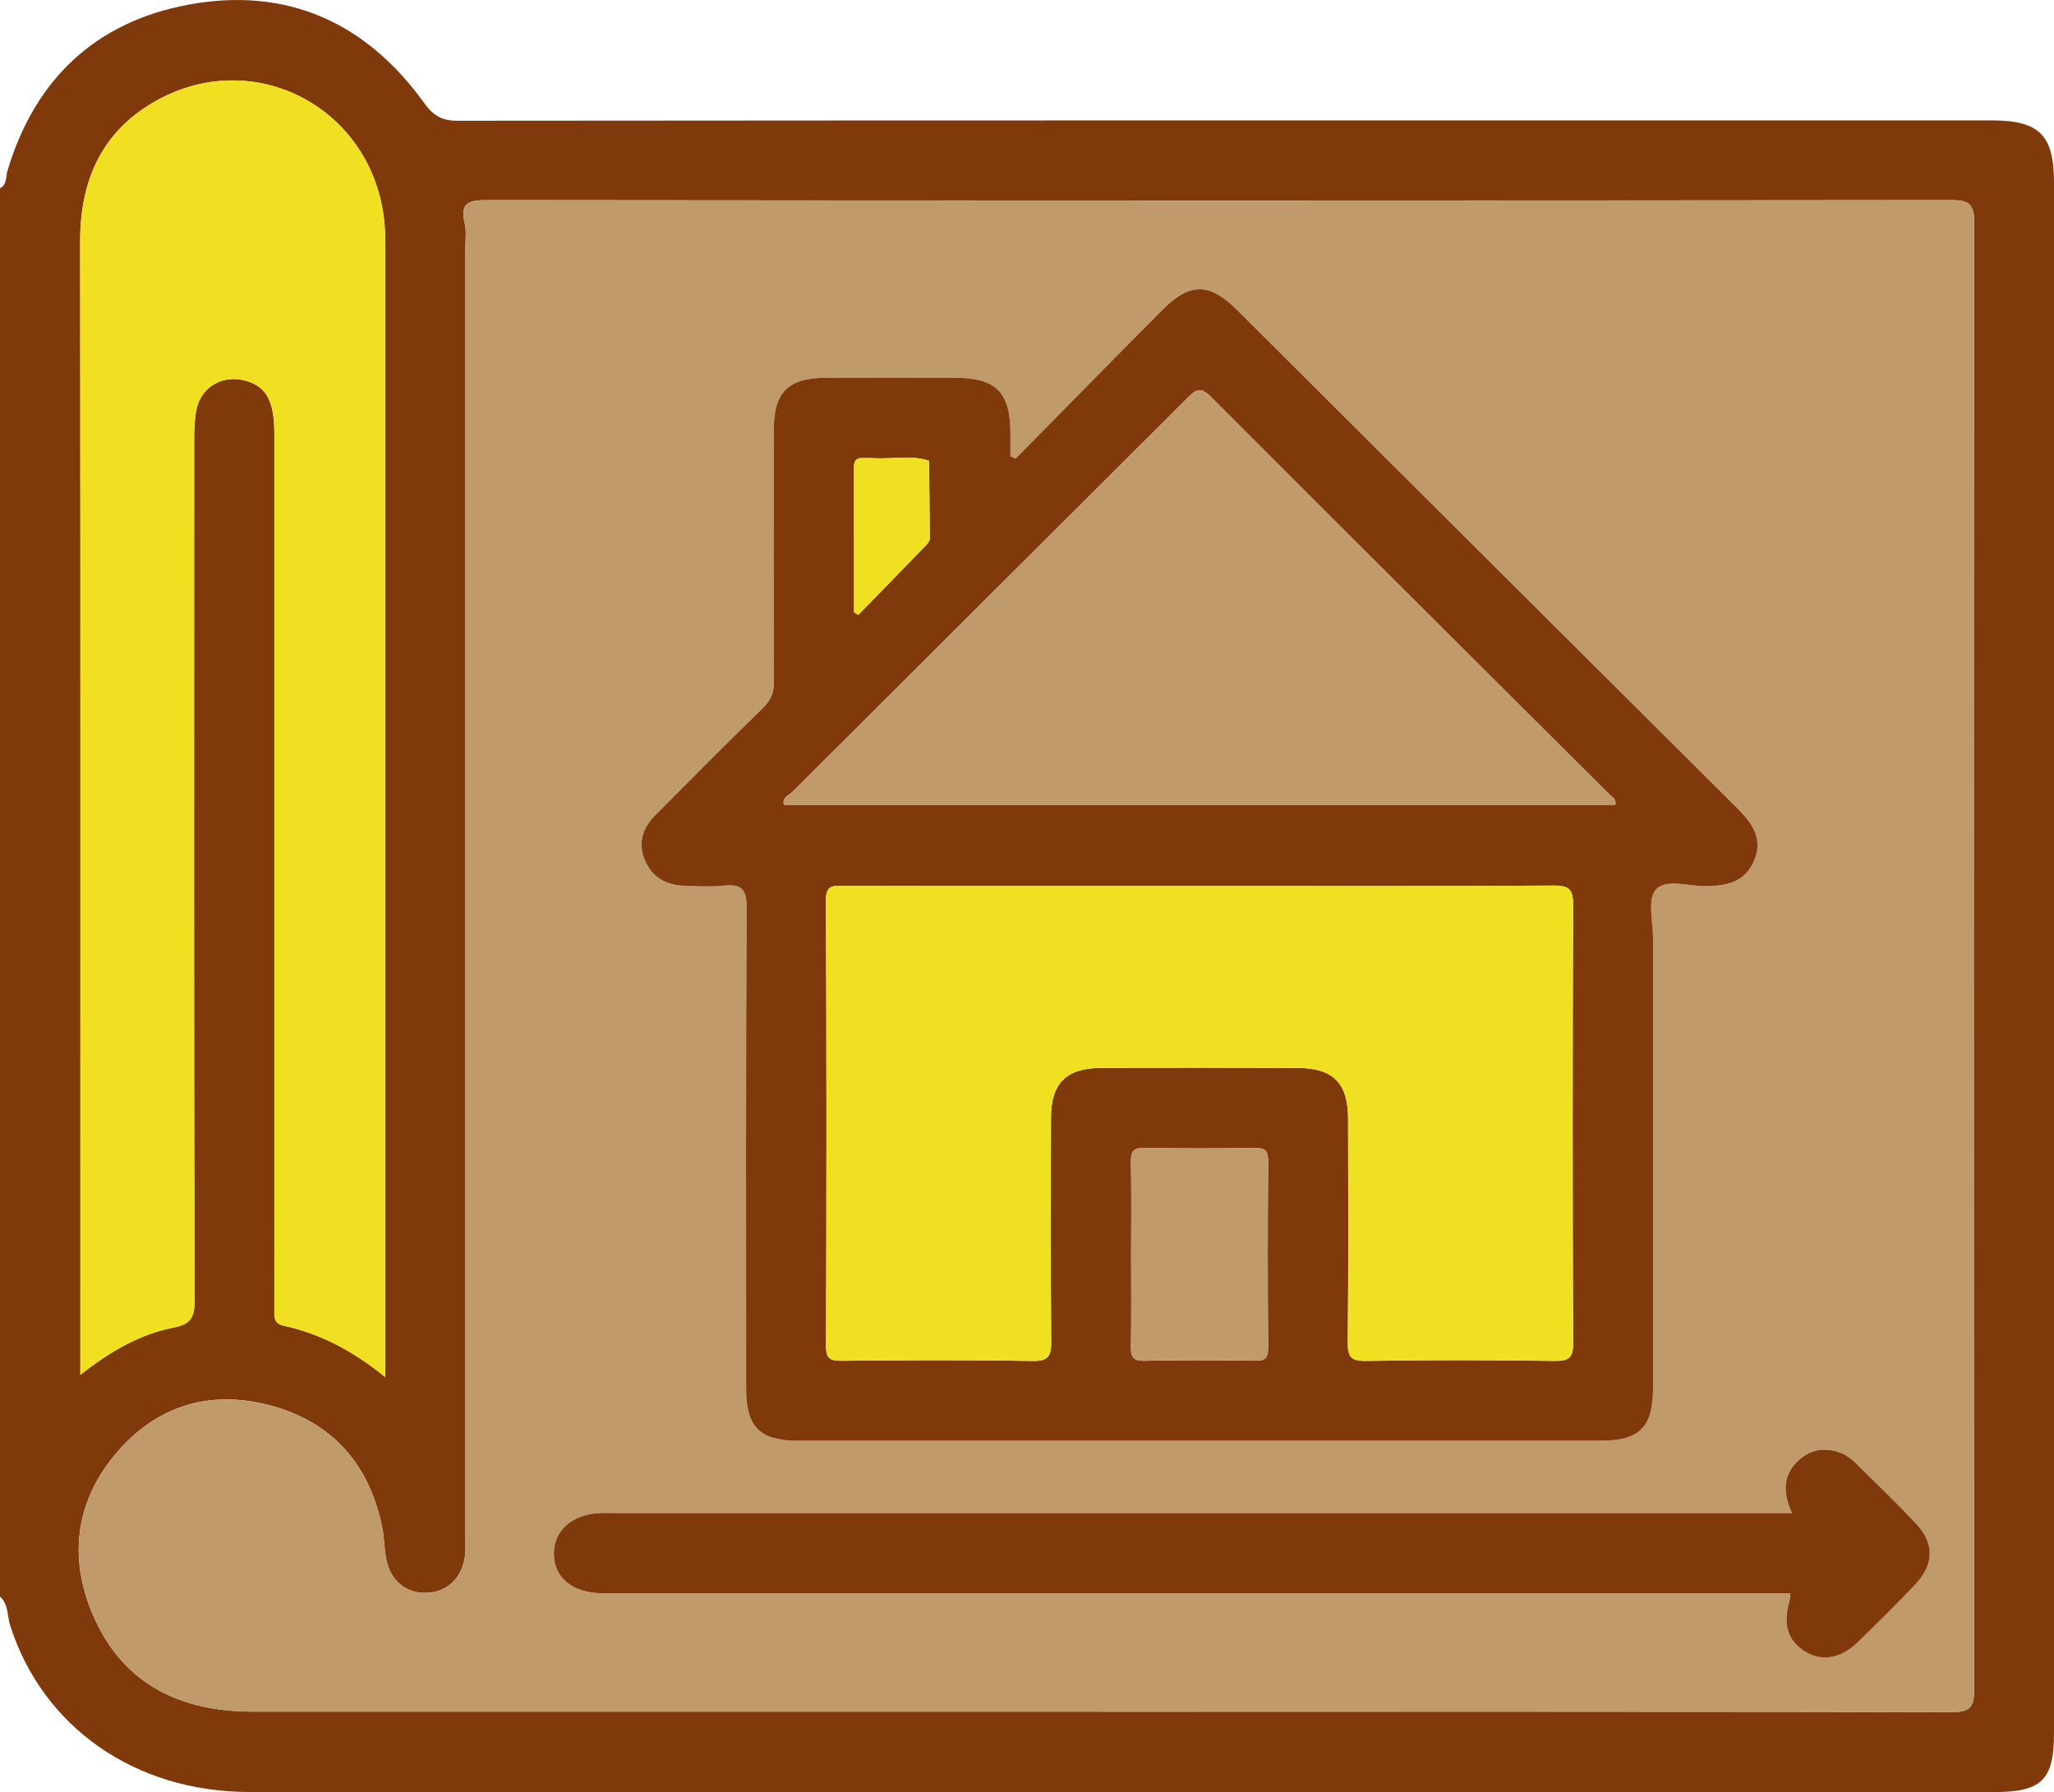 <?xml version="1.0" encoding="UTF-8"?>
<svg id="Capa_1" data-name="Capa 1" xmlns="http://www.w3.org/2000/svg" viewBox="0 0 313.25 273.29">
  <defs>
    <style>
      .cls-1 {
        fill: #7f390b;
      }

      .cls-1, .cls-2, .cls-3 {
        stroke-width: 0px;
      }

      .cls-2 {
        fill: #c19a6b;
      }

      .cls-3 {
        fill: #f0e021;
      }
    </style>
  </defs>
  <path class="cls-1" d="M0,243.48V28.71c1.1-.56.86-1.74,1.13-2.64C5.3,12.09,14.57,3.32,28.8.7c14.91-2.75,27.02,2.69,35.87,14.98,1.4,1.94,2.69,2.73,5.09,2.73,78-.07,156.01-.05,234.01-.05,7.24,0,9.48,2.24,9.48,9.47,0,78.83,0,157.65,0,236.48,0,7.13-1.87,8.98-9.1,8.98-54.76,0-109.51,0-164.27,0-33.95,0-67.91.03-101.86-.01-17.44-.02-31.48-9.87-36.46-25.36-.48-1.48-.23-3.24-1.55-4.44ZM167.95,261.03c43.23,0,86.46-.03,129.69.07,2.86,0,3.43-.79,3.43-3.51-.08-74.54-.08-149.08,0-223.61,0-2.76-.66-3.46-3.44-3.46-74.43.08-148.86.08-223.29,0-2.79,0-4.22.34-3.47,3.52.28,1.16.11,2.44.11,3.66,0,65.57,0,131.13,0,196.7,0,.92.05,1.84-.05,2.75-.36,3.33-2.6,5.58-5.68,5.75-3.3.19-5.76-1.81-6.38-5.28-.29-1.6-.28-3.26-.61-4.85-2.01-9.68-7.81-16.08-17.32-18.51-9.16-2.35-17.24.2-23.36,7.52-6.37,7.63-7.12,16.41-3.09,25.2,4.62,10.08,13.32,14.04,24.06,14.04,43.13,0,86.26,0,129.39,0ZM12.25,209.67c4.61-3.63,9.09-6.21,14.24-7.22,2.43-.48,3.19-1.39,3.18-3.97-.1-43.94-.07-87.88-.06-131.82,0-1.42.07-2.86.36-4.24.7-3.33,3.77-5.19,7.11-4.45,3.4.76,4.76,3.02,4.76,8.04,0,39.25,0,78.5,0,117.75,0,5.3.01,10.6,0,15.9,0,1.14-.12,2.18,1.44,2.52,5.63,1.22,10.6,3.87,15.47,7.82,0-1.37,0-2.25,0-3.12,0-56.48,0-112.96,0-169.43,0-1.02,0-2.04-.08-3.06-1.43-17.89-20.1-27.8-35.46-18.67-7.88,4.69-10.99,12.06-10.98,21.11.06,56.68.03,113.36.03,170.05v2.79Z"/>
  <path class="cls-2" d="M167.95,261.03c-43.13,0-86.26,0-129.39,0-10.74,0-19.45-3.96-24.06-14.04-4.03-8.8-3.28-17.58,3.09-25.2,6.11-7.32,14.2-9.86,23.36-7.52,9.51,2.44,15.31,8.84,17.32,18.51.33,1.59.32,3.25.61,4.85.62,3.47,3.09,5.47,6.38,5.28,3.07-.17,5.32-2.42,5.68-5.75.1-.91.05-1.83.05-2.75,0-65.57,0-131.13,0-196.7,0-1.22.17-2.5-.11-3.66-.75-3.18.68-3.52,3.47-3.52,74.43.08,148.86.08,223.29,0,2.79,0,3.45.69,3.44,3.46-.08,74.54-.08,149.08,0,223.61,0,2.71-.57,3.52-3.43,3.51-43.23-.1-86.46-.07-129.69-.07ZM154.9,69.93c-.27-.11-.54-.23-.8-.34,0-1.18,0-2.36,0-3.54-.02-6.24-2.2-8.43-8.45-8.44-6.53-.01-13.05-.02-19.58,0-5.94.02-8.07,2.16-8.07,8.1-.01,12.75-.03,25.49.03,38.24,0,1.65-.45,2.82-1.65,3.99-5.55,5.41-11.02,10.9-16.47,16.4-1.86,1.87-2.63,4.12-1.62,6.7,1.04,2.68,3.16,3.92,5.94,4.03,2.04.09,4.09.19,6.11-.01,2.64-.26,3.55.42,3.53,3.35-.14,24.47-.08,48.95-.08,73.42,0,5.8,2.09,7.88,7.94,7.88,40.79,0,81.57,0,122.36,0,5.99,0,8.01-2.06,8.01-8.12,0-22.84,0-45.68,0-68.53,0-2.53-.86-5.9.41-7.38,1.49-1.73,4.96-.53,7.57-.54,3.29-.01,6.16-.66,7.5-4.04,1.29-3.26-.38-5.61-2.61-7.82-25.45-25.31-50.86-50.66-76.29-75.99-4.26-4.24-7.22-4.26-11.44,0-7.47,7.52-14.9,15.09-22.34,22.64ZM273.28,230.74h-4.11c-58.41,0-116.81,0-175.22,0-.82,0-1.63-.03-2.45,0-4.22.19-6.99,2.62-7.03,6.12-.04,3.67,2.74,6.03,7.23,6.11.71.01,1.43,0,2.14,0h179.16c-.05.55-.03.86-.11,1.13-1.05,3.57-.3,6.09,2.3,7.72,2.53,1.58,5.44,1.17,8.02-1.31,3.01-2.9,5.98-5.84,8.85-8.88,2.88-3.06,2.96-6.24.16-9.23-2.99-3.2-6.15-6.25-9.28-9.31-.79-.77-1.7-1.41-2.83-1.73-2.26-.64-4.27-.18-5.92,1.41-2.27,2.18-2.38,4.81-.93,7.97Z"/>
  <path class="cls-3" d="M58.74,37.44v172.56c-4.87-3.96-9.83-6.61-15.47-7.83-1.55-.33-1.44-1.37-1.43-2.51.02-5.31,0-10.61,0-15.91,0-39.25,0-78.5,0-117.75,0-5.01-1.36-7.28-4.76-8.04-3.34-.74-6.4,1.12-7.11,4.46-.29,1.37-.35,2.82-.35,4.24-.02,43.94-.05,87.88.05,131.81.01,2.59-.75,3.5-3.18,3.98-5.15,1.01-9.63,3.58-14.24,7.22v-2.79c0-56.69.03-113.37-.03-170.05-.01-9.05,3.09-16.43,10.97-21.11,15.37-9.14,34.04.78,35.47,18.67.08,1.01.08,2.03.08,3.05Z"/>
  <path class="cls-1" d="M154.9,69.93c7.45-7.55,14.87-15.12,22.34-22.64,4.22-4.25,7.19-4.23,11.44,0,25.43,25.33,50.84,50.68,76.29,75.99,2.23,2.22,3.9,4.56,2.61,7.82-1.34,3.38-4.21,4.03-7.5,4.04-2.6.01-6.07-1.19-7.57.54-1.28,1.48-.41,4.85-.41,7.38-.01,22.84,0,45.68,0,68.53,0,6.06-2.02,8.12-8.01,8.12-40.79,0-81.57,0-122.36,0-5.85,0-7.94-2.08-7.94-7.88,0-24.47-.06-48.95.08-73.42.02-2.93-.89-3.61-3.53-3.35-2.02.2-4.08.1-6.11.01-2.78-.12-4.89-1.36-5.94-4.03-1.01-2.58-.24-4.83,1.62-6.7,5.46-5.5,10.92-10.99,16.47-16.4,1.2-1.17,1.66-2.34,1.65-3.99-.06-12.75-.04-25.49-.03-38.24,0-5.94,2.14-8.08,8.07-8.1,6.53-.02,13.05-.01,19.58,0,6.25.01,8.43,2.2,8.45,8.44,0,1.18,0,2.36,0,3.54.27.11.54.23.8.34ZM183.15,135.11c-18.14,0-36.29,0-54.43-.01-1.58,0-2.78-.24-2.76,2.23.12,22.63.1,45.26.02,67.89,0,1.97.6,2.31,2.4,2.3,9.68-.09,19.37-.15,29.05.03,2.57.05,2.91-.85,2.89-3.08-.1-11.31-.06-22.63-.04-33.94,0-5.31,2.29-7.64,7.62-7.67,9.99-.05,19.98-.04,29.97,0,5.5.02,7.73,2.31,7.73,7.85.01,11.32.07,22.63-.05,33.94-.02,2.21.41,2.93,2.79,2.89,9.58-.16,19.16-.14,28.74,0,2.26.03,2.85-.49,2.84-2.81-.1-22.22-.1-44.44,0-66.67,0-2.32-.49-3.03-2.94-3.01-17.94.12-35.88.06-53.82.06ZM246.35,122.73c.19-.91-.5-1.18-.89-1.56-20.28-20.22-40.6-40.4-60.82-60.68-1.63-1.63-2.33-1-3.56.22-20.05,20.02-40.14,40-60.19,60.01-.56.56-1.69.91-1.33,2.01h126.78ZM172.51,191.47c0,4.58.05,9.16-.03,13.74-.03,1.57.17,2.35,2.07,2.31,5.6-.13,11.2-.1,16.79-.01,1.57.03,2.08-.37,2.06-2.01-.08-9.47-.07-18.94,0-28.4.01-1.62-.49-2.07-2.08-2.04-5.6.09-11.2.09-16.79,0-1.62-.03-2.08.48-2.05,2.07.09,4.78.03,9.57.03,14.35ZM130.24,93.39c.22.13.44.25.66.38,3.44-3.53,6.89-7.06,10.32-10.61.27-.28.59-.68.59-1.03-.01-3.96-.08-7.92-.14-11.87-2.87-.92-5.83-.17-8.73-.4-.4-.03-.82.03-1.22,0-1.02-.09-1.48.31-1.48,1.38.02,7.39.01,14.77.01,22.16Z"/>
  <path class="cls-1" d="M273.28,230.74c-1.45-3.16-1.35-5.79.93-7.97,1.65-1.58,3.66-2.05,5.92-1.41,1.12.32,2.04.96,2.83,1.73,3.13,3.07,6.29,6.11,9.28,9.31,2.8,3,2.72,6.18-.16,9.23-2.87,3.04-5.84,5.98-8.85,8.88-2.58,2.49-5.5,2.9-8.02,1.31-2.6-1.63-3.35-4.15-2.3-7.72.08-.27.06-.58.11-1.13H93.84c-.71,0-1.43.01-2.14,0-4.49-.09-7.27-2.44-7.23-6.11.04-3.5,2.81-5.93,7.03-6.12.81-.04,1.63,0,2.45,0,58.41,0,116.81,0,175.22,0h4.11Z"/>
  <path class="cls-3" d="M183.15,135.11c17.94,0,35.88.05,53.82-.06,2.45-.02,2.95.69,2.94,3.01-.09,22.22-.09,44.44,0,66.67.01,2.32-.58,2.84-2.84,2.81-9.58-.14-19.16-.15-28.74,0-2.38.04-2.81-.68-2.79-2.89.12-11.31.06-22.63.05-33.94,0-5.54-2.23-7.83-7.73-7.85-9.99-.04-19.98-.04-29.97,0-5.33.03-7.61,2.35-7.62,7.67-.02,11.32-.06,22.63.04,33.94.02,2.23-.32,3.12-2.89,3.08-9.68-.18-19.37-.12-29.05-.03-1.8.02-2.41-.33-2.4-2.3.08-22.63.1-45.26-.02-67.89-.01-2.47,1.18-2.23,2.76-2.23,18.14.02,36.29.01,54.43.01Z"/>
  <path class="cls-2" d="M246.35,122.73h-126.78c-.36-1.11.77-1.46,1.33-2.01,20.05-20.02,40.14-40,60.19-60.01,1.22-1.22,1.93-1.85,3.56-.22,20.22,20.28,40.54,40.46,60.82,60.68.39.39,1.08.65.89,1.56Z"/>
  <path class="cls-2" d="M172.51,191.47c0-4.78.06-9.57-.03-14.35-.03-1.59.43-2.1,2.05-2.07,5.6.09,11.2.09,16.79,0,1.59-.03,2.09.43,2.08,2.04-.07,9.47-.07,18.94,0,28.4.01,1.64-.49,2.03-2.06,2.01-5.6-.09-11.2-.12-16.79.01-1.9.05-2.1-.74-2.07-2.31.08-4.58.03-9.16.03-13.74Z"/>
  <path class="cls-3" d="M130.24,93.39c0-7.39,0-14.78-.01-22.16,0-1.06.46-1.47,1.48-1.38.4.03.82-.02,1.22,0,2.91.23,5.86-.52,8.73.4.05,3.96.12,7.92.14,11.87,0,.34-.32.75-.59,1.03-3.43,3.55-6.87,7.08-10.32,10.61-.22-.13-.44-.25-.66-.38Z"/>
</svg>